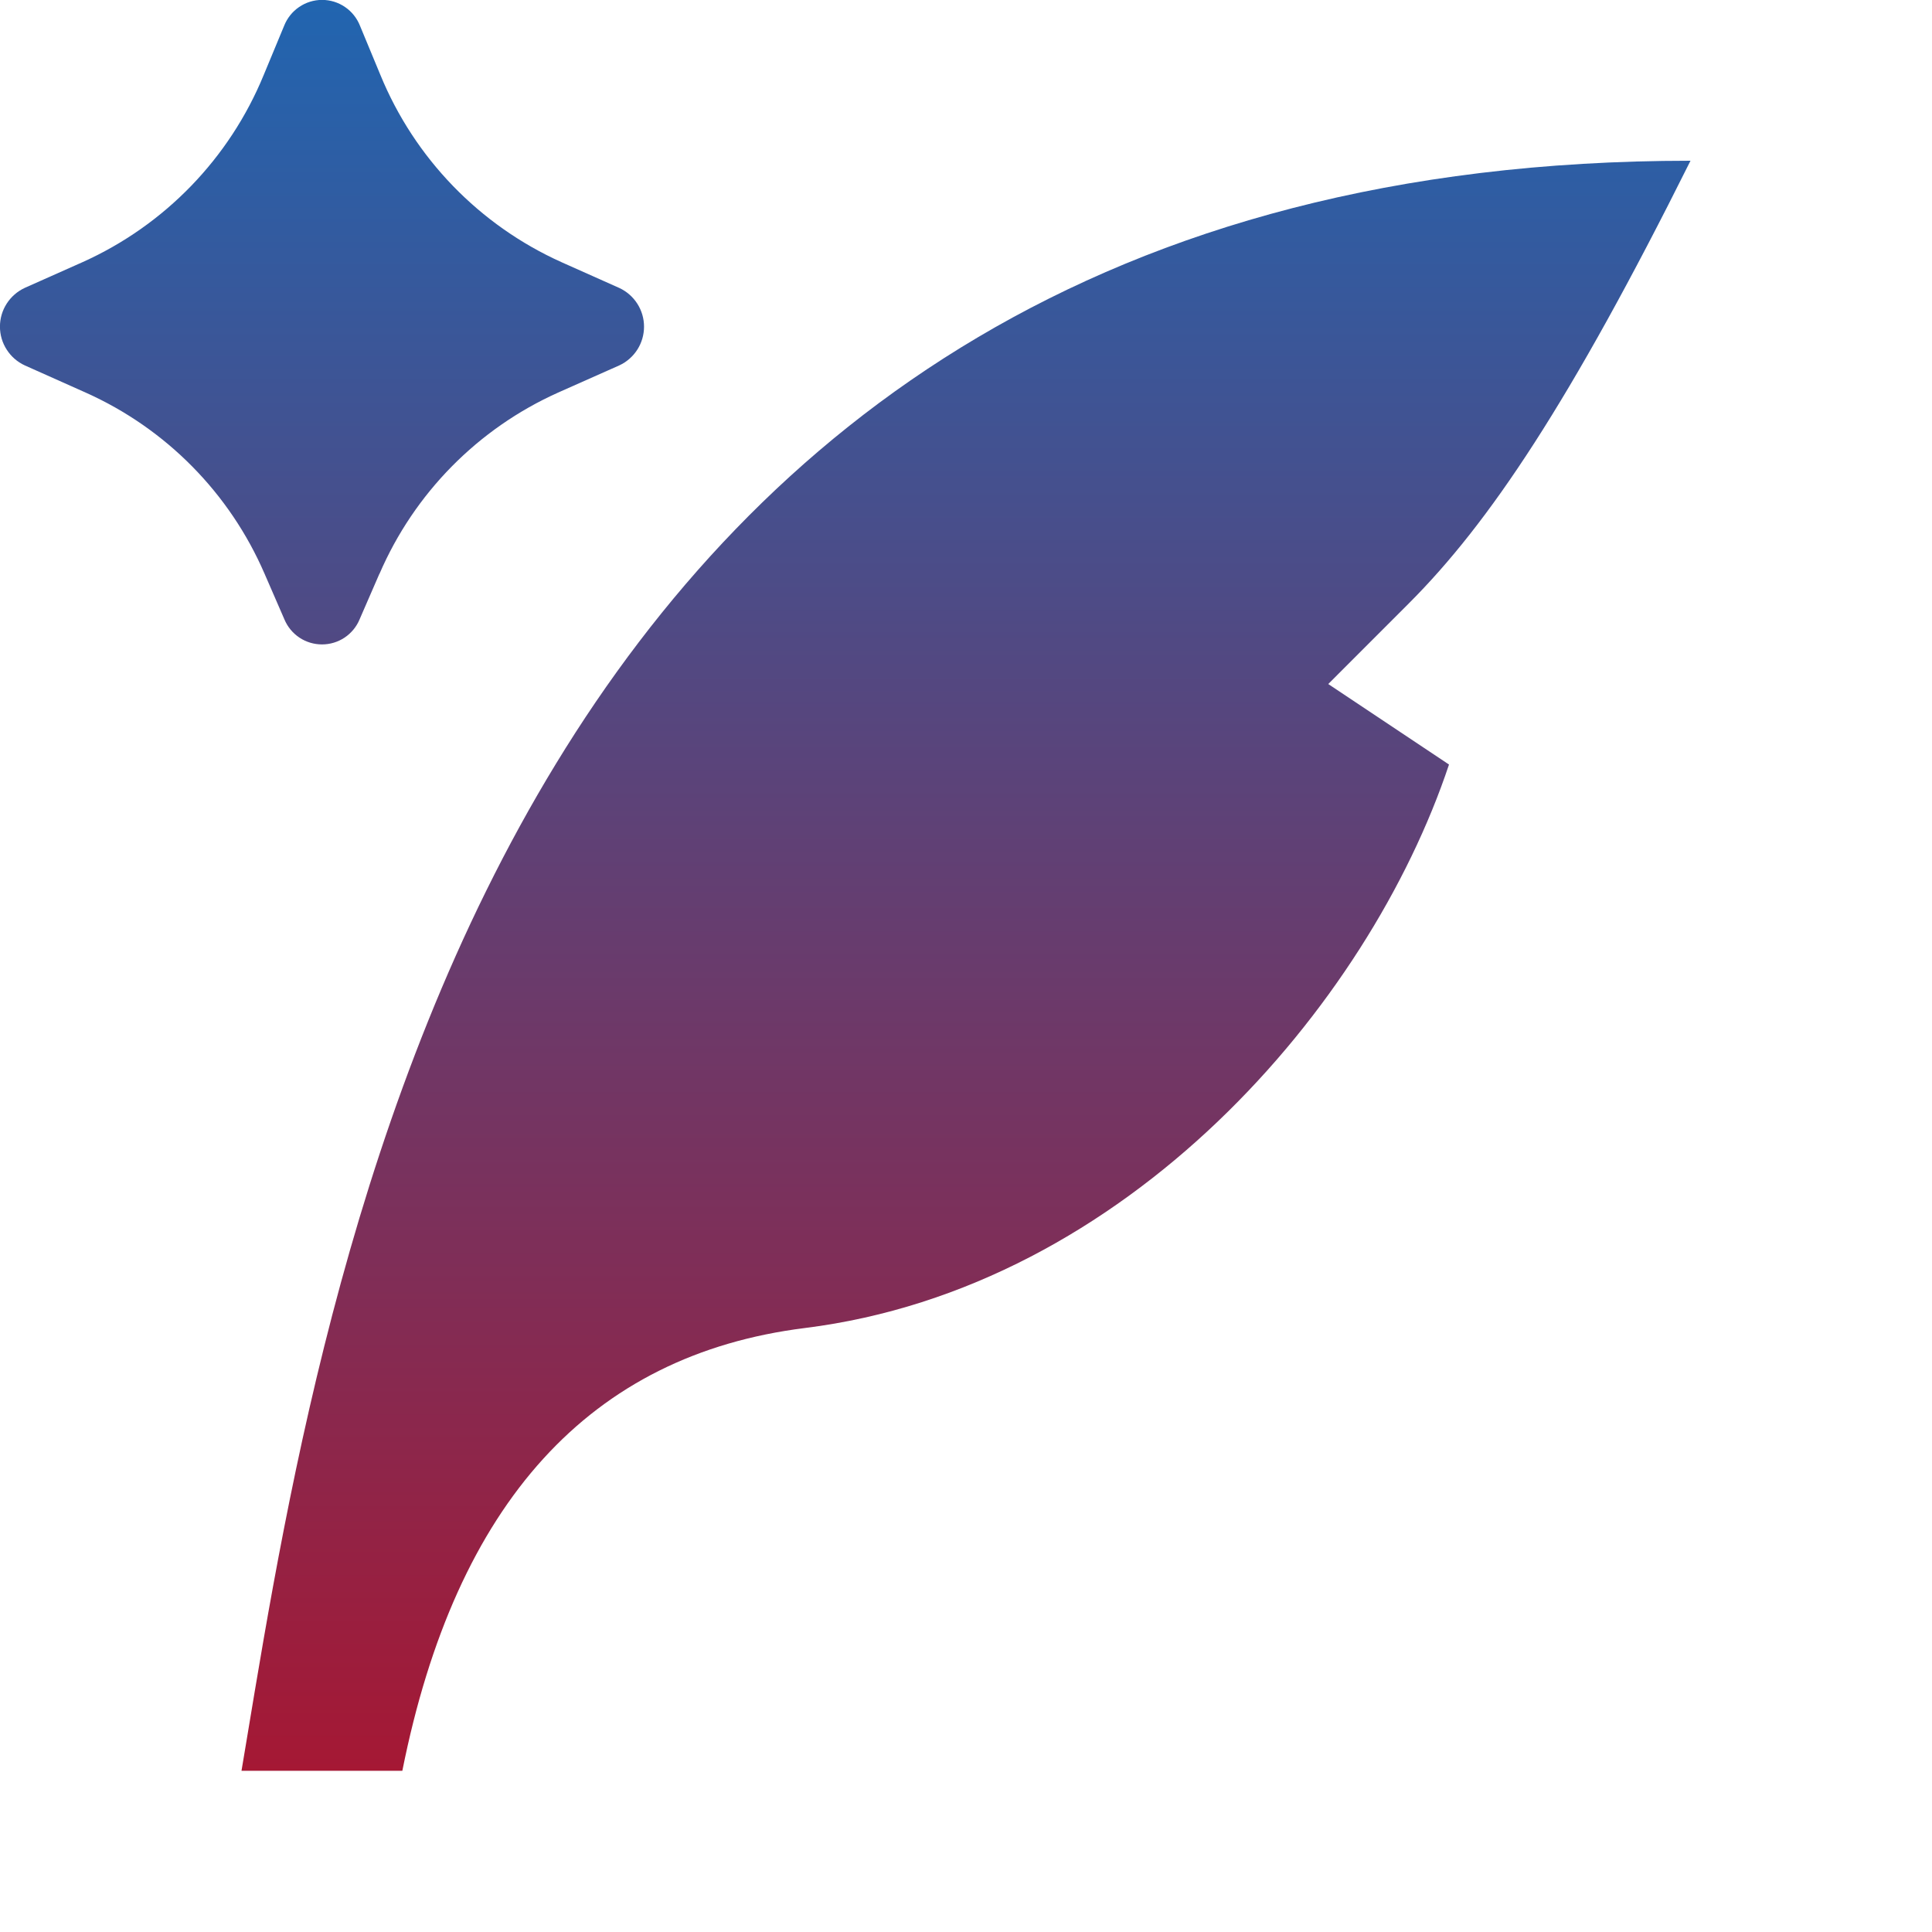 <svg width="40" height="40" viewBox="0 0 40 40" fill="none" xmlns="http://www.w3.org/2000/svg">
<g clip-path="url(#clip0_632_4381)">
<path d="M7.855 11.88L7.445 12.823C7.381 12.977 7.273 13.108 7.134 13.201C6.996 13.293 6.833 13.342 6.667 13.342C6.5 13.342 6.337 13.293 6.199 13.201C6.06 13.108 5.952 12.977 5.888 12.823L5.478 11.88C4.757 10.211 3.437 8.873 1.778 8.13L0.513 7.565C0.36 7.495 0.23 7.381 0.139 7.239C0.047 7.097 -0.001 6.932 -0.001 6.763C-0.001 6.594 0.047 6.428 0.139 6.286C0.23 6.144 0.36 6.031 0.513 5.96L1.708 5.428C3.409 4.664 4.752 3.277 5.46 1.552L5.883 0.533C5.945 0.376 6.053 0.24 6.193 0.145C6.333 0.049 6.499 -0.002 6.668 -0.002C6.838 -0.002 7.003 0.049 7.143 0.145C7.283 0.24 7.391 0.376 7.453 0.533L7.875 1.55C8.582 3.275 9.925 4.663 11.625 5.428L12.822 5.962C12.975 6.033 13.104 6.146 13.195 6.288C13.286 6.43 13.334 6.595 13.334 6.763C13.334 6.932 13.286 7.097 13.195 7.239C13.104 7.381 12.975 7.494 12.822 7.565L11.555 8.128C9.896 8.872 8.577 10.211 7.857 11.88M5.107 36.022C6.817 25.703 10.52 3.328 35 3.328C32.507 8.328 30.833 10.829 29.166 12.495L27.5 14.162L30 15.829C28.333 20.828 23.333 26.662 16.666 27.495C12.219 28.051 9.44 31.106 8.33 36.662H5L5.107 36.022Z" fill="url(#paint0_linear_632_4381)"/>
</g>
<defs>
<linearGradient id="paint0_linear_632_4381" x1="17.499" y1="-0.002" x2="17.499" y2="36.662" gradientUnits="userSpaceOnUse">
<stop stop-color="#2165B0"/>
<stop offset="1" stop-color="#A51834"/>
</linearGradient>
<clipPath id="clip0_632_4381">
<rect width="40" height="40" fill="white"/>
</clipPath>
</defs>
</svg>
